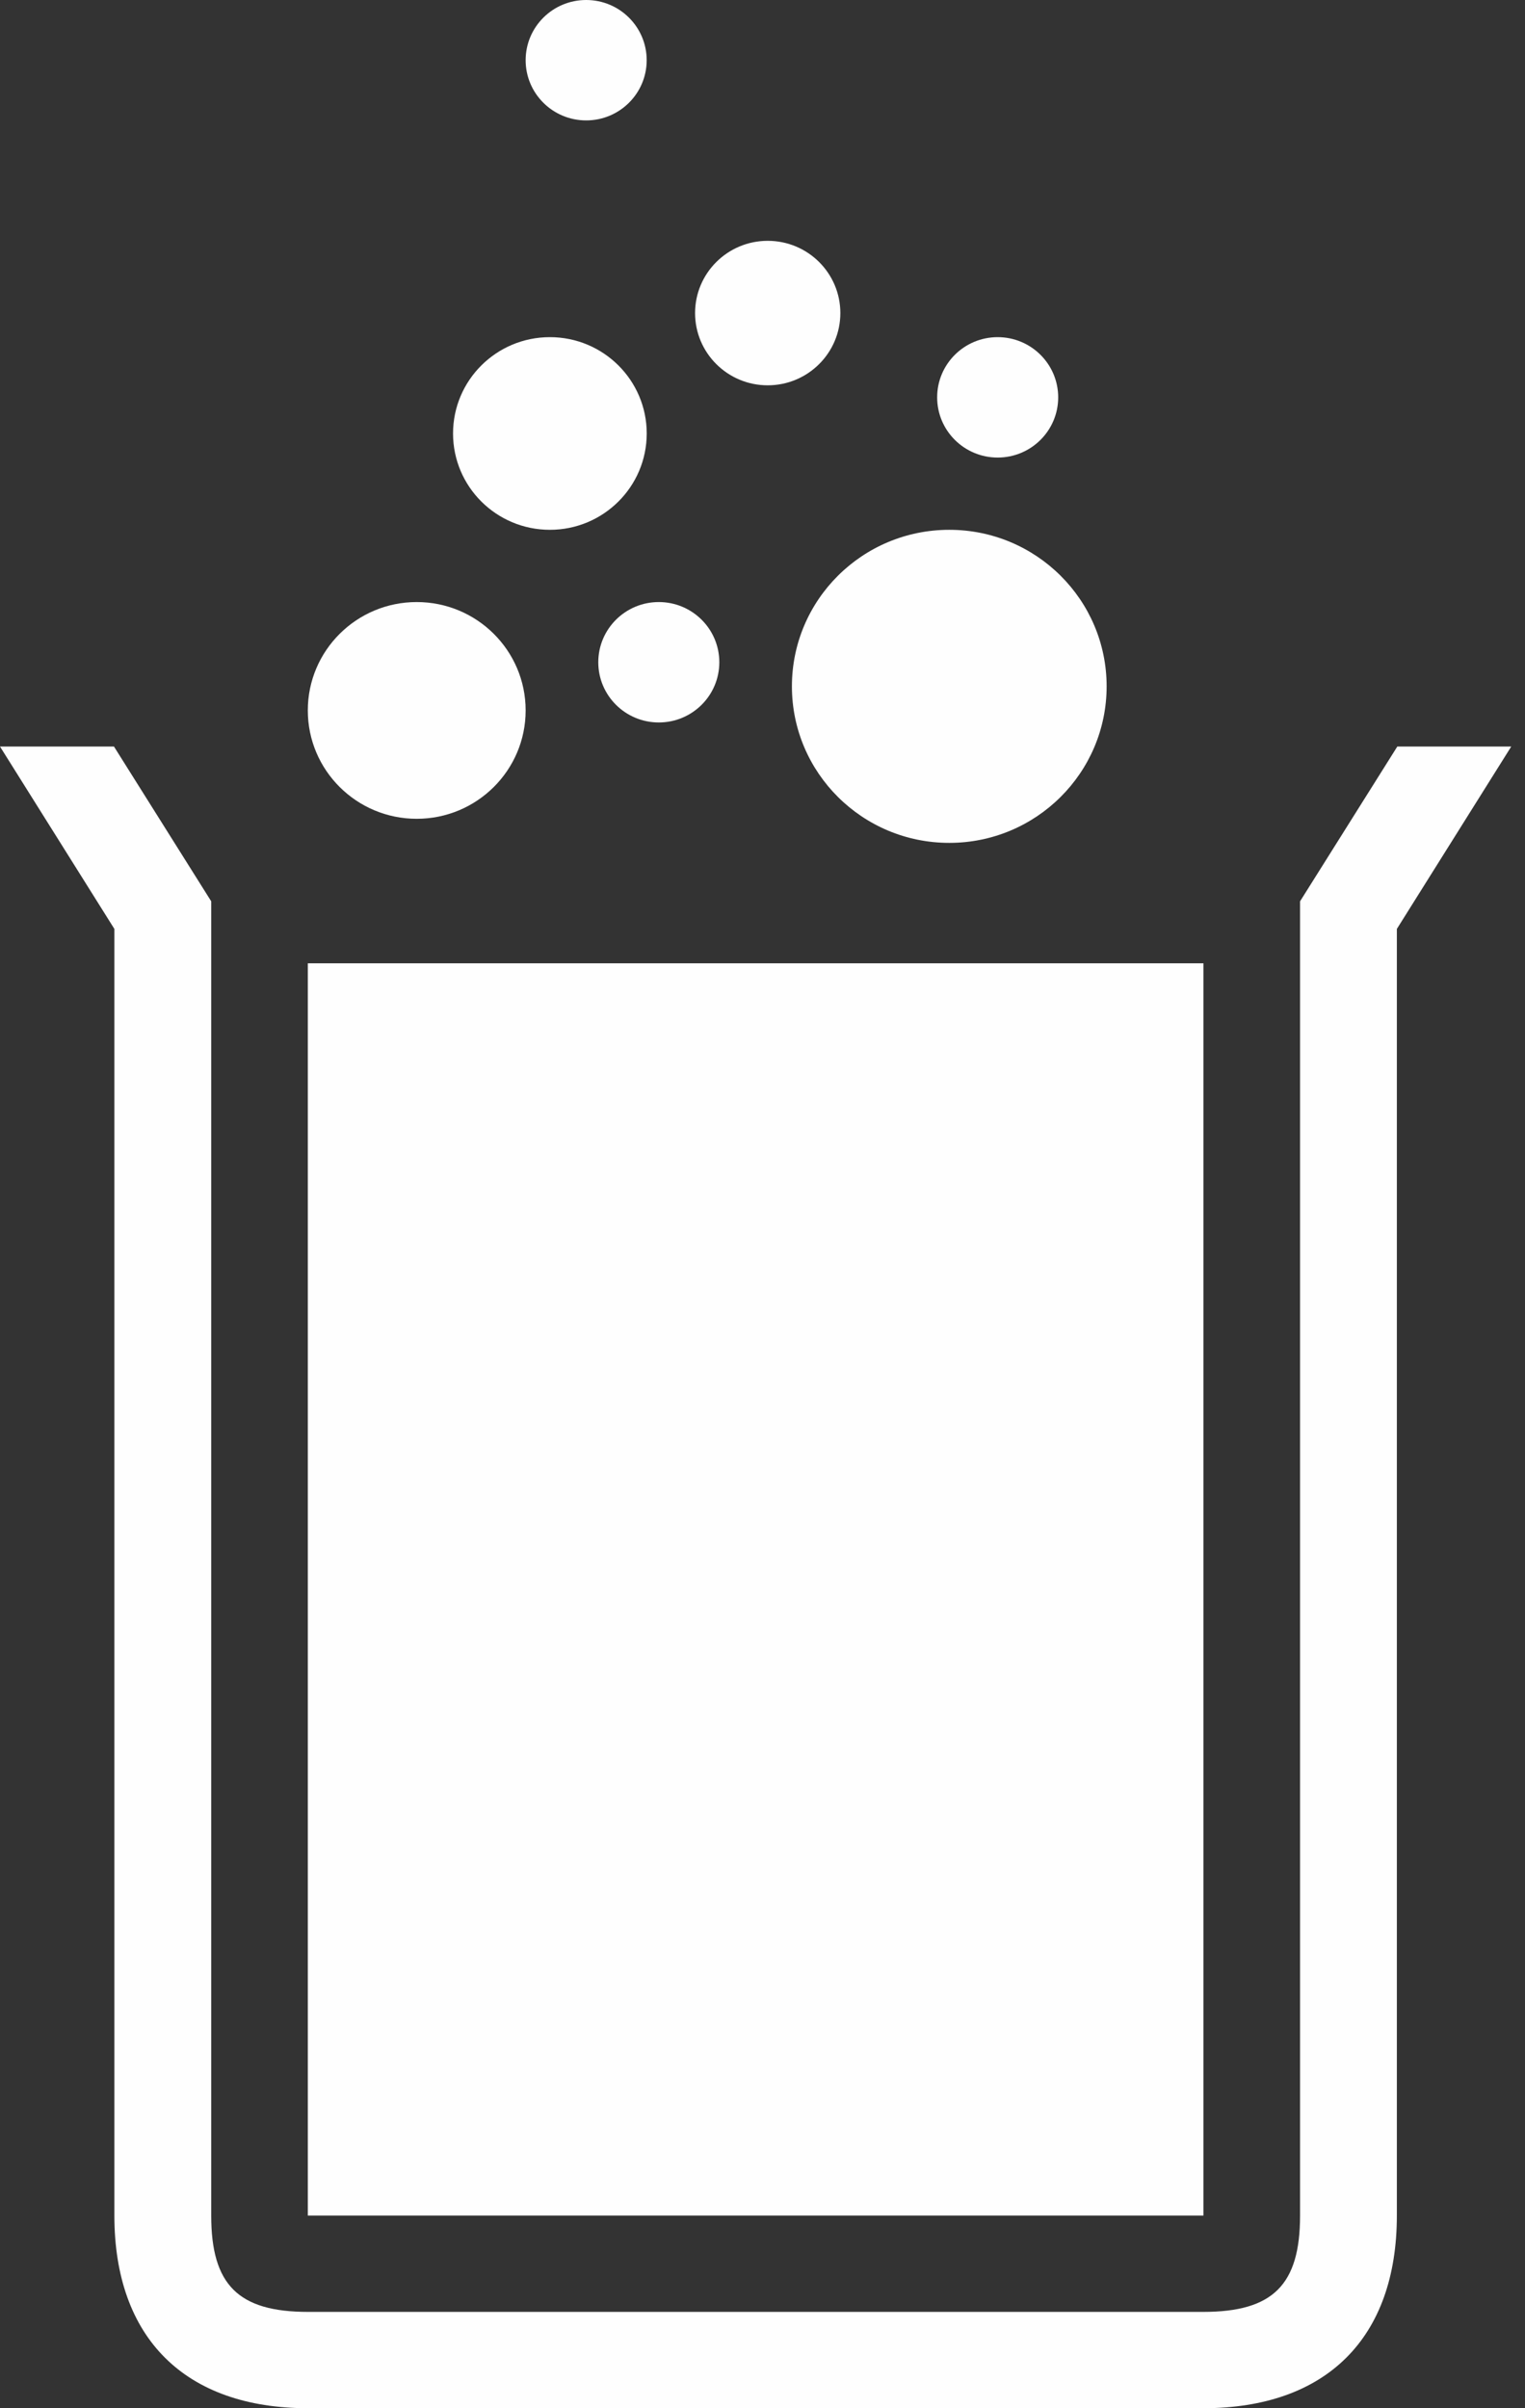 <?xml version="1.0" encoding="UTF-8" standalone="no"?>
<svg width="38px" height="60px" viewBox="0 0 38 60" version="1.1" xmlns="http://www.w3.org/2000/svg" xmlns:xlink="http://www.w3.org/1999/xlink" xmlns:sketch="http://www.bohemiancoding.com/sketch/ns">
    <rect x="0" y="0" width="38" height="60" fill="#333333" stroke="none"/>
    <!-- Generator: Sketch 3.3.3 (12072) - http://www.bohemiancoding.com/sketch -->
    <title>beaker</title>
    <desc>Created with Sketch.</desc>
    <defs></defs>
    <g id="Page-1" stroke="none" stroke-width="1" fill="none" fill-rule="evenodd" sketch:type="MSPage">
        <g id="mobile-5" sketch:type="MSArtboardGroup" transform="translate(-542, -629)" fill="#FEFEFE">
            <g id="beaker" sketch:type="MSLayerGroup" transform="translate(542, 629)">
                <path d="M34.818,18.6 L32.395,22.456 L32.395,55.2 C32.395,56.927 31.719,57.6 29.982,57.6 L18.829,57.6 L7.675,57.6 C5.939,57.6 5.263,56.927 5.263,55.2 L5.263,22.456 L2.84,18.6 L0,18.6 L2.85,23.144 L2.85,55.2 C2.85,58.25 4.609,60 7.675,60 L18.829,60 L29.982,60 C33.049,60 34.807,58.25 34.807,55.2 L34.807,23.144 L37.657,18.6 L34.818,18.6 L34.818,18.6 Z" id="Shape" sketch:type="MSShapeGroup"></path>
                <ellipse id="Oval" sketch:type="MSShapeGroup" cx="23.654" cy="17.1" rx="3.921" ry="3.9"></ellipse>
                <ellipse id="Oval" sketch:type="MSShapeGroup" cx="24.86" cy="9.9" rx="1.508" ry="1.5"></ellipse>
                <ellipse id="Oval" sketch:type="MSShapeGroup" cx="16.416" cy="16.5" rx="1.508" ry="1.5"></ellipse>
                <ellipse id="Oval" sketch:type="MSShapeGroup" cx="14.606" cy="1.5" rx="1.508" ry="1.5"></ellipse>
                <ellipse id="Oval" sketch:type="MSShapeGroup" cx="13.702" cy="10.8" rx="2.413" ry="2.4"></ellipse>
                <ellipse id="Oval" sketch:type="MSShapeGroup" cx="19.13" cy="7.8" rx="1.81" ry="1.8"></ellipse>
                <ellipse id="Oval" sketch:type="MSShapeGroup" cx="10.384" cy="17.7" rx="2.714" ry="2.7"></ellipse>
                <rect id="Rectangle-path" sketch:type="MSShapeGroup" x="7.67" y="24" width="22.317" height="31.2"></rect>
            </g>
        </g>
    </g>
</svg>